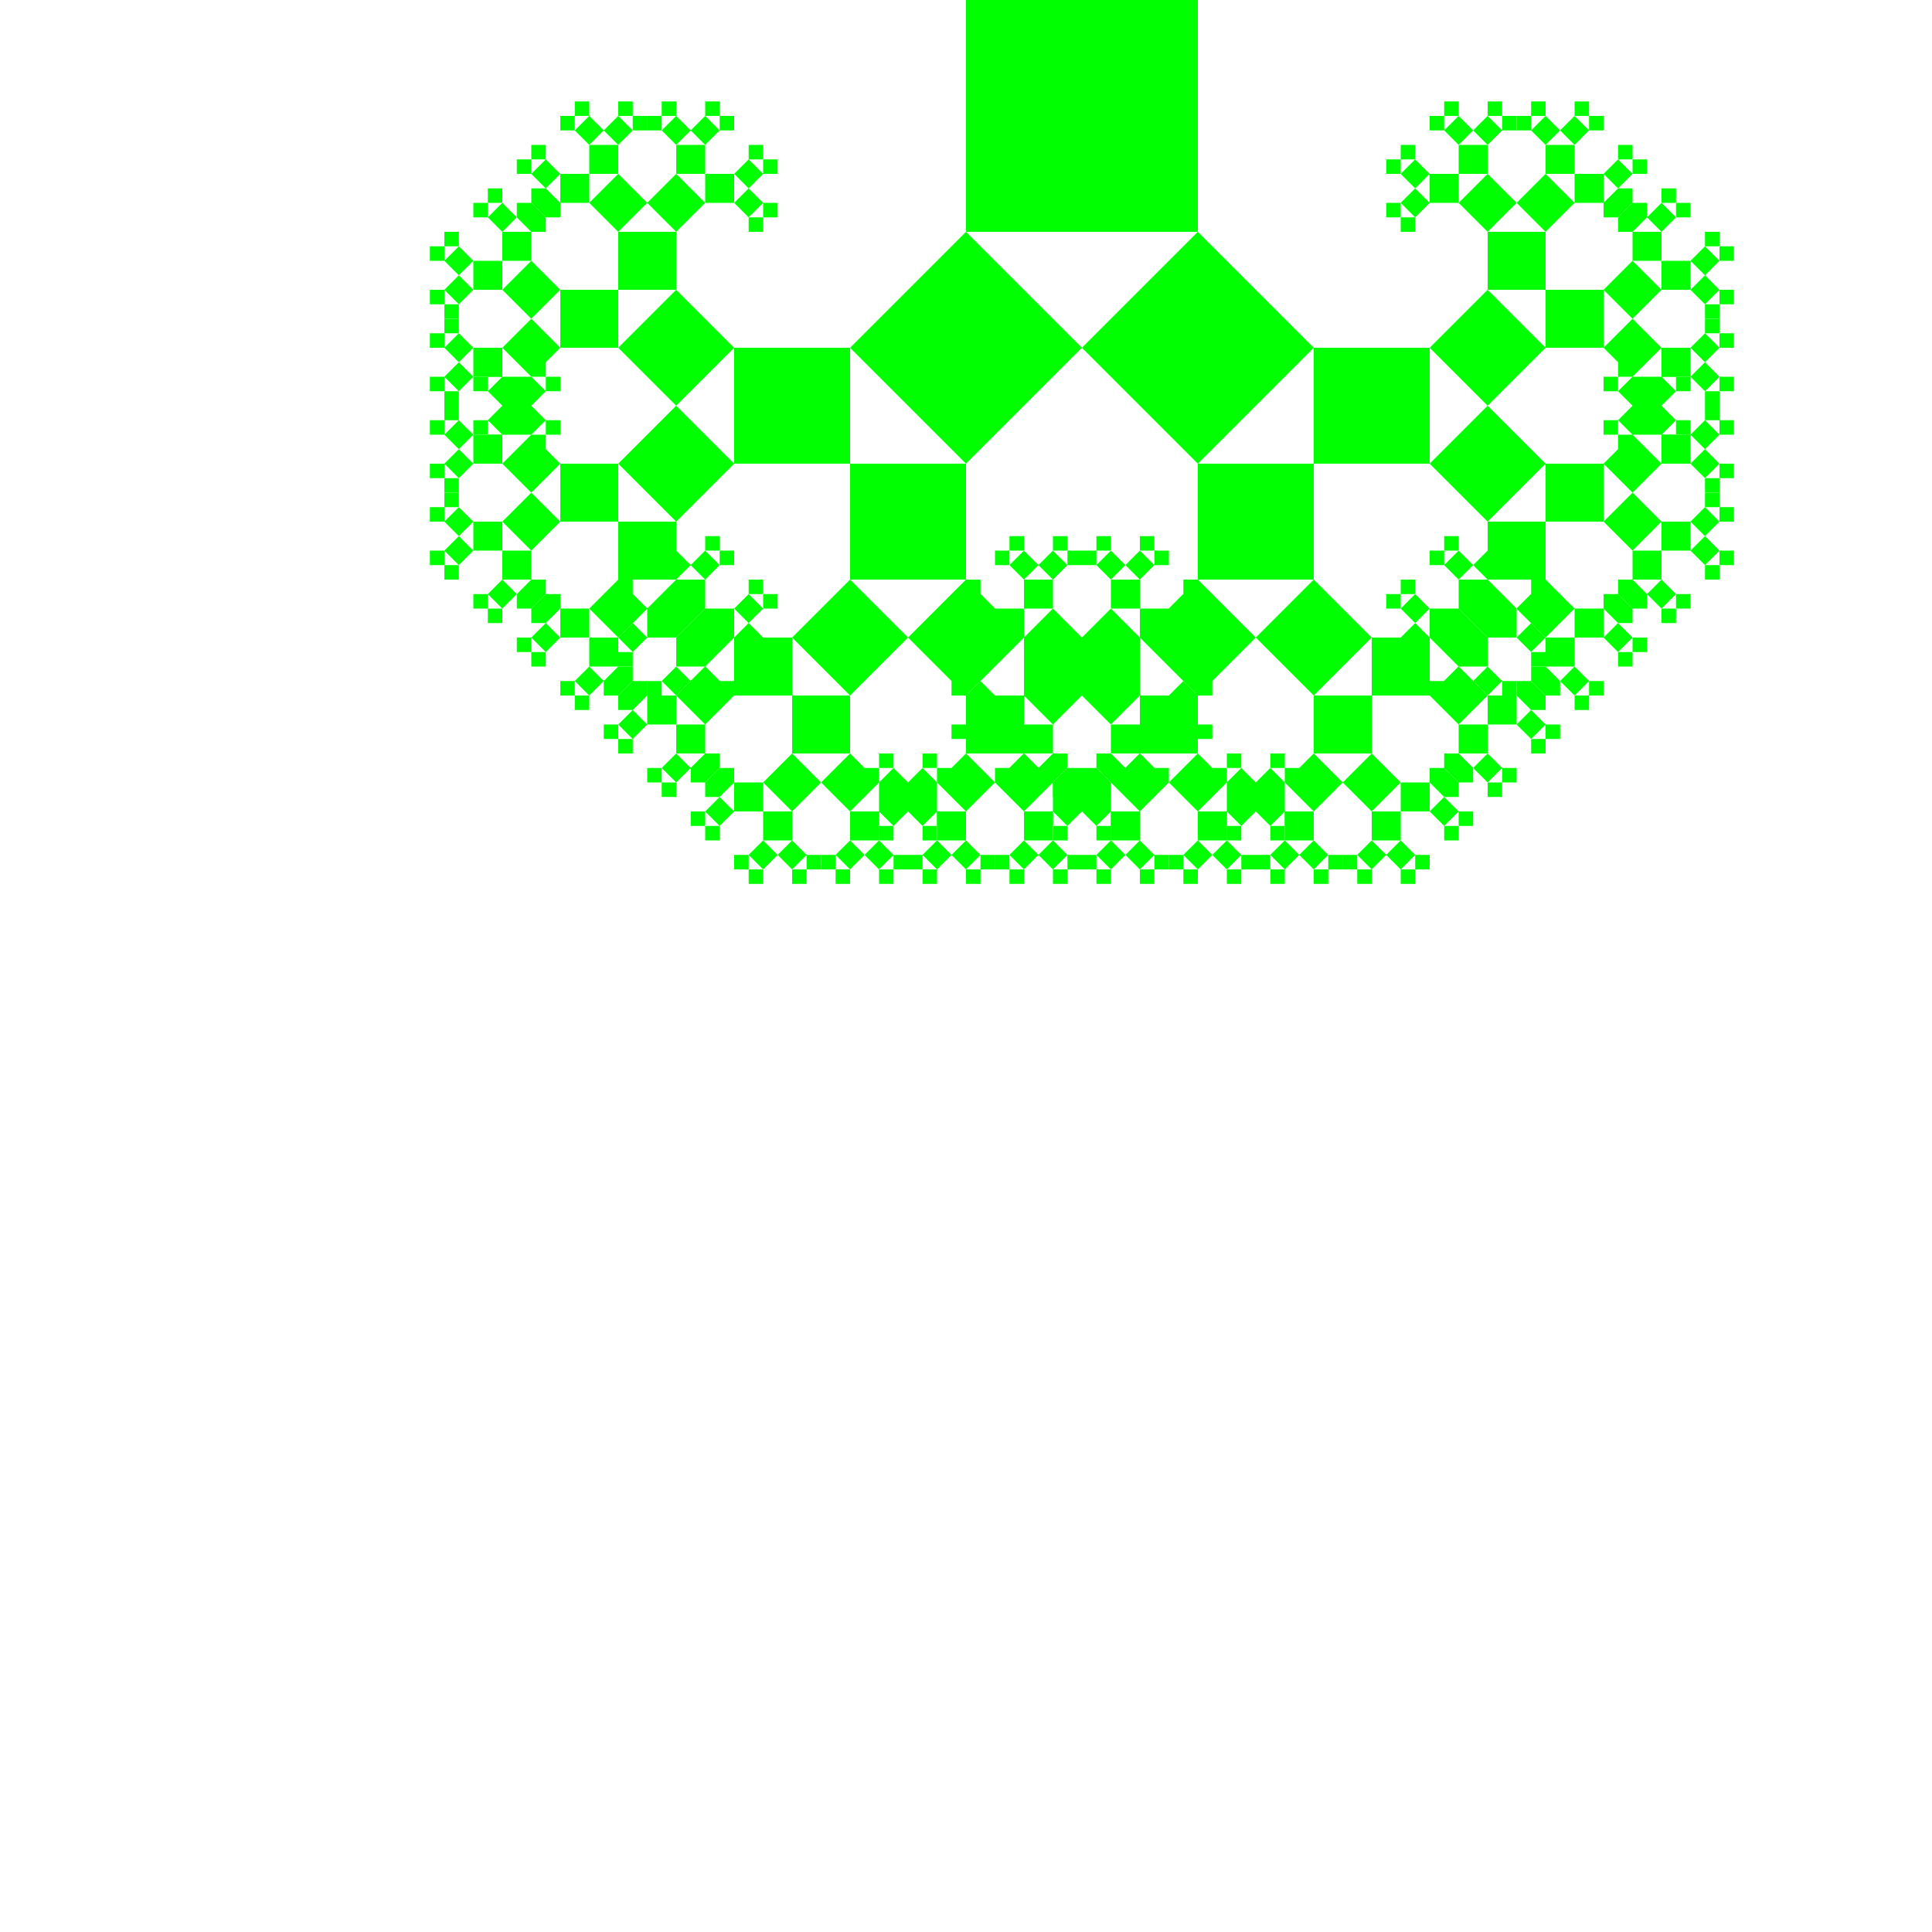 <svg width="500" height="500" xmlns="http://www.w3.org/2000/svg">
<polygon points="250.00,0.00 310.00,0.00 310.00,60.00 250.00,60.00" style="fill:lime;stroke=black" />
<polygon points="250.00,60.00 280.00,90.00 250.00,120.00 220.00,90.00" style="fill:lime;stroke=black" />
<polygon points="220.00,90.00 220.00,120.00 190.00,120.00 190.00,90.00" style="fill:lime;stroke=black" />
<polygon points="190.00,90.00 175.00,105.00 160.00,90.00 175.00,75.00" style="fill:lime;stroke=black" />
<polygon points="175.00,75.00 160.00,75.00 160.00,60.00 175.00,60.00" style="fill:lime;stroke=black" />
<polygon points="175.00,60.00 167.50,52.50 175.00,45.00 182.50,52.50" style="fill:lime;stroke=black" />
<polygon points="182.50,52.50 182.50,45.00 190.00,45.00 190.00,52.50" style="fill:lime;stroke=black" />
<polygon points="190.00,52.50 193.75,48.75 197.50,52.50 193.75,56.25" style="fill:lime;stroke=black" />
<polygon points="193.75,56.25 197.50,56.25 197.50,60.00 193.75,60.00" style="fill:lime;stroke=black" />
<polygon points="197.50,56.25 197.50,52.50 201.25,52.50 201.25,56.25" style="fill:lime;stroke=black" />
<polygon points="193.75,48.75 190.00,45.00 193.75,41.25 197.50,45.00" style="fill:lime;stroke=black" />
<polygon points="197.50,45.00 197.50,41.25 201.25,41.25 201.25,45.00" style="fill:lime;stroke=black" />
<polygon points="197.50,41.25 193.75,41.25 193.75,37.50 197.50,37.50" style="fill:lime;stroke=black" />
<polygon points="182.50,45.00 175.00,45.00 175.00,37.50 182.50,37.50" style="fill:lime;stroke=black" />
<polygon points="182.50,37.50 178.75,33.75 182.50,30.00 186.25,33.75" style="fill:lime;stroke=black" />
<polygon points="186.25,33.75 186.25,30.00 190.00,30.00 190.00,33.75" style="fill:lime;stroke=black" />
<polygon points="186.25,30.00 182.50,30.00 182.50,26.25 186.25,26.25" style="fill:lime;stroke=black" />
<polygon points="178.75,33.75 175.00,37.50 171.25,33.75 175.00,30.00" style="fill:lime;stroke=black" />
<polygon points="175.00,30.00 171.25,30.00 171.25,26.25 175.00,26.25" style="fill:lime;stroke=black" />
<polygon points="171.25,30.00 171.25,33.75 167.50,33.75 167.50,30.00" style="fill:lime;stroke=black" />
<polygon points="167.50,52.50 160.00,60.00 152.50,52.50 160.00,45.00" style="fill:lime;stroke=black" />
<polygon points="160.00,45.00 152.50,45.00 152.50,37.50 160.00,37.50" style="fill:lime;stroke=black" />
<polygon points="160.00,37.50 156.25,33.75 160.00,30.00 163.75,33.75" style="fill:lime;stroke=black" />
<polygon points="163.75,33.75 163.75,30.00 167.50,30.00 167.50,33.75" style="fill:lime;stroke=black" />
<polygon points="163.75,30.00 160.00,30.00 160.00,26.25 163.75,26.25" style="fill:lime;stroke=black" />
<polygon points="156.25,33.75 152.50,37.50 148.75,33.75 152.50,30.00" style="fill:lime;stroke=black" />
<polygon points="152.50,30.00 148.75,30.00 148.75,26.25 152.50,26.25" style="fill:lime;stroke=black" />
<polygon points="148.75,30.00 148.75,33.75 145.00,33.75 145.00,30.00" style="fill:lime;stroke=black" />
<polygon points="152.50,45.00 152.50,52.50 145.00,52.50 145.00,45.00" style="fill:lime;stroke=black" />
<polygon points="145.00,45.00 141.25,48.75 137.50,45.00 141.25,41.25" style="fill:lime;stroke=black" />
<polygon points="141.25,41.25 137.50,41.25 137.50,37.50 141.25,37.50" style="fill:lime;stroke=black" />
<polygon points="137.50,41.25 137.50,45.00 133.75,45.00 133.75,41.25" style="fill:lime;stroke=black" />
<polygon points="141.25,48.75 145.00,52.50 141.25,56.25 137.50,52.50" style="fill:lime;stroke=black" />
<polygon points="137.50,52.50 137.50,56.25 133.75,56.25 133.75,52.50" style="fill:lime;stroke=black" />
<polygon points="137.50,56.25 141.25,56.25 141.25,60.00 137.50,60.00" style="fill:lime;stroke=black" />
<polygon points="160.00,75.00 160.00,90.00 145.00,90.00 145.00,75.00" style="fill:lime;stroke=black" />
<polygon points="145.00,75.00 137.50,82.50 130.00,75.00 137.50,67.50" style="fill:lime;stroke=black" />
<polygon points="137.50,67.50 130.00,67.50 130.00,60.00 137.50,60.00" style="fill:lime;stroke=black" />
<polygon points="137.50,60.00 133.75,56.25 137.50,52.50 141.25,56.25" style="fill:lime;stroke=black" />
<polygon points="141.25,56.25 141.25,52.50 145.00,52.50 145.00,56.25" style="fill:lime;stroke=black" />
<polygon points="141.25,52.50 137.50,52.50 137.50,48.75 141.25,48.75" style="fill:lime;stroke=black" />
<polygon points="133.75,56.25 130.00,60.00 126.25,56.25 130.00,52.50" style="fill:lime;stroke=black" />
<polygon points="130.00,52.50 126.25,52.50 126.25,48.75 130.00,48.75" style="fill:lime;stroke=black" />
<polygon points="126.25,52.50 126.25,56.25 122.50,56.25 122.50,52.50" style="fill:lime;stroke=black" />
<polygon points="130.00,67.50 130.00,75.00 122.50,75.00 122.50,67.50" style="fill:lime;stroke=black" />
<polygon points="122.50,67.50 118.75,71.25 115.00,67.50 118.75,63.75" style="fill:lime;stroke=black" />
<polygon points="118.75,63.75 115.00,63.75 115.00,60.00 118.75,60.00" style="fill:lime;stroke=black" />
<polygon points="115.00,63.75 115.00,67.50 111.25,67.50 111.25,63.75" style="fill:lime;stroke=black" />
<polygon points="118.75,71.25 122.50,75.00 118.75,78.75 115.00,75.00" style="fill:lime;stroke=black" />
<polygon points="115.00,75.00 115.00,78.75 111.25,78.75 111.25,75.00" style="fill:lime;stroke=black" />
<polygon points="115.00,78.75 118.75,78.75 118.75,82.50 115.00,82.50" style="fill:lime;stroke=black" />
<polygon points="137.50,82.50 145.00,90.00 137.50,97.50 130.00,90.00" style="fill:lime;stroke=black" />
<polygon points="130.00,90.00 130.00,97.50 122.50,97.50 122.50,90.00" style="fill:lime;stroke=black" />
<polygon points="122.50,90.00 118.75,93.75 115.00,90.00 118.75,86.25" style="fill:lime;stroke=black" />
<polygon points="118.75,86.25 115.00,86.25 115.00,82.50 118.75,82.50" style="fill:lime;stroke=black" />
<polygon points="115.00,86.25 115.00,90.00 111.25,90.00 111.25,86.25" style="fill:lime;stroke=black" />
<polygon points="118.75,93.75 122.50,97.50 118.75,101.25 115.00,97.50" style="fill:lime;stroke=black" />
<polygon points="115.00,97.50 115.00,101.25 111.25,101.25 111.25,97.50" style="fill:lime;stroke=black" />
<polygon points="115.00,101.25 118.75,101.25 118.75,105.00 115.00,105.00" style="fill:lime;stroke=black" />
<polygon points="130.00,97.50 137.50,97.50 137.50,105.00 130.00,105.00" style="fill:lime;stroke=black" />
<polygon points="130.00,105.00 133.75,108.75 130.00,112.50 126.25,108.75" style="fill:lime;stroke=black" />
<polygon points="126.25,108.75 126.25,112.50 122.50,112.50 122.50,108.75" style="fill:lime;stroke=black" />
<polygon points="126.25,112.50 130.00,112.50 130.00,116.25 126.25,116.25" style="fill:lime;stroke=black" />
<polygon points="133.75,108.75 137.50,105.00 141.25,108.75 137.50,112.50" style="fill:lime;stroke=black" />
<polygon points="137.50,112.50 141.25,112.50 141.25,116.25 137.50,116.25" style="fill:lime;stroke=black" />
<polygon points="141.25,112.50 141.25,108.75 145.00,108.75 145.00,112.50" style="fill:lime;stroke=black" />
<polygon points="175.00,105.00 190.00,120.00 175.00,135.00 160.00,120.00" style="fill:lime;stroke=black" />
<polygon points="160.00,120.00 160.00,135.00 145.00,135.00 145.00,120.00" style="fill:lime;stroke=black" />
<polygon points="145.00,120.00 137.50,127.50 130.00,120.00 137.50,112.50" style="fill:lime;stroke=black" />
<polygon points="137.50,112.50 130.00,112.50 130.00,105.00 137.50,105.00" style="fill:lime;stroke=black" />
<polygon points="137.50,105.00 133.75,101.25 137.50,97.50 141.25,101.25" style="fill:lime;stroke=black" />
<polygon points="141.25,101.25 141.25,97.50 145.00,97.50 145.00,101.25" style="fill:lime;stroke=black" />
<polygon points="141.25,97.50 137.50,97.50 137.50,93.75 141.25,93.75" style="fill:lime;stroke=black" />
<polygon points="133.75,101.25 130.00,105.00 126.25,101.25 130.00,97.50" style="fill:lime;stroke=black" />
<polygon points="130.00,97.50 126.25,97.50 126.25,93.75 130.00,93.75" style="fill:lime;stroke=black" />
<polygon points="126.25,97.50 126.25,101.25 122.50,101.25 122.50,97.50" style="fill:lime;stroke=black" />
<polygon points="130.00,112.50 130.00,120.00 122.50,120.00 122.50,112.50" style="fill:lime;stroke=black" />
<polygon points="122.50,112.50 118.75,116.25 115.00,112.50 118.75,108.75" style="fill:lime;stroke=black" />
<polygon points="118.75,108.75 115.00,108.75 115.00,105.00 118.75,105.00" style="fill:lime;stroke=black" />
<polygon points="115.00,108.75 115.00,112.50 111.25,112.50 111.25,108.75" style="fill:lime;stroke=black" />
<polygon points="118.75,116.25 122.50,120.00 118.75,123.75 115.00,120.00" style="fill:lime;stroke=black" />
<polygon points="115.00,120.00 115.00,123.75 111.25,123.75 111.25,120.00" style="fill:lime;stroke=black" />
<polygon points="115.00,123.75 118.75,123.75 118.75,127.50 115.00,127.50" style="fill:lime;stroke=black" />
<polygon points="137.50,127.50 145.00,135.00 137.50,142.50 130.00,135.00" style="fill:lime;stroke=black" />
<polygon points="130.00,135.00 130.00,142.50 122.50,142.50 122.50,135.00" style="fill:lime;stroke=black" />
<polygon points="122.50,135.00 118.75,138.75 115.00,135.00 118.75,131.25" style="fill:lime;stroke=black" />
<polygon points="118.75,131.25 115.00,131.25 115.00,127.50 118.75,127.50" style="fill:lime;stroke=black" />
<polygon points="115.00,131.25 115.00,135.00 111.25,135.00 111.25,131.25" style="fill:lime;stroke=black" />
<polygon points="118.75,138.75 122.50,142.50 118.75,146.25 115.00,142.50" style="fill:lime;stroke=black" />
<polygon points="115.00,142.50 115.00,146.25 111.25,146.25 111.25,142.50" style="fill:lime;stroke=black" />
<polygon points="115.00,146.25 118.75,146.25 118.75,150.00 115.00,150.00" style="fill:lime;stroke=black" />
<polygon points="130.00,142.50 137.50,142.50 137.50,150.00 130.00,150.00" style="fill:lime;stroke=black" />
<polygon points="130.00,150.00 133.75,153.75 130.00,157.50 126.25,153.75" style="fill:lime;stroke=black" />
<polygon points="126.25,153.75 126.25,157.50 122.50,157.50 122.50,153.75" style="fill:lime;stroke=black" />
<polygon points="126.25,157.50 130.00,157.50 130.00,161.25 126.25,161.25" style="fill:lime;stroke=black" />
<polygon points="133.75,153.75 137.50,150.00 141.25,153.75 137.50,157.50" style="fill:lime;stroke=black" />
<polygon points="137.50,157.50 141.25,157.50 141.25,161.25 137.50,161.25" style="fill:lime;stroke=black" />
<polygon points="141.25,157.50 141.25,153.75 145.00,153.75 145.00,157.50" style="fill:lime;stroke=black" />
<polygon points="160.00,135.00 175.00,135.00 175.00,150.00 160.00,150.00" style="fill:lime;stroke=black" />
<polygon points="160.00,150.00 167.50,157.50 160.00,165.00 152.50,157.50" style="fill:lime;stroke=black" />
<polygon points="152.50,157.50 152.50,165.00 145.00,165.00 145.00,157.50" style="fill:lime;stroke=black" />
<polygon points="145.00,157.50 141.25,161.25 137.50,157.50 141.25,153.75" style="fill:lime;stroke=black" />
<polygon points="141.25,153.75 137.50,153.75 137.50,150.00 141.25,150.00" style="fill:lime;stroke=black" />
<polygon points="137.50,153.75 137.50,157.50 133.75,157.50 133.75,153.75" style="fill:lime;stroke=black" />
<polygon points="141.25,161.25 145.00,165.00 141.25,168.75 137.50,165.00" style="fill:lime;stroke=black" />
<polygon points="137.50,165.00 137.50,168.75 133.75,168.75 133.75,165.00" style="fill:lime;stroke=black" />
<polygon points="137.50,168.75 141.25,168.75 141.25,172.50 137.50,172.50" style="fill:lime;stroke=black" />
<polygon points="152.50,165.00 160.00,165.00 160.00,172.50 152.50,172.50" style="fill:lime;stroke=black" />
<polygon points="152.50,172.50 156.25,176.25 152.50,180.00 148.75,176.25" style="fill:lime;stroke=black" />
<polygon points="148.75,176.25 148.75,180.00 145.00,180.00 145.00,176.25" style="fill:lime;stroke=black" />
<polygon points="148.75,180.00 152.50,180.00 152.50,183.75 148.75,183.75" style="fill:lime;stroke=black" />
<polygon points="156.25,176.25 160.00,172.50 163.75,176.25 160.00,180.00" style="fill:lime;stroke=black" />
<polygon points="160.00,180.00 163.75,180.00 163.75,183.75 160.00,183.75" style="fill:lime;stroke=black" />
<polygon points="163.75,180.00 163.75,176.25 167.50,176.25 167.50,180.00" style="fill:lime;stroke=black" />
<polygon points="167.50,157.50 175.00,150.00 182.50,157.50 175.00,165.00" style="fill:lime;stroke=black" />
<polygon points="175.00,165.00 182.50,165.00 182.50,172.50 175.00,172.50" style="fill:lime;stroke=black" />
<polygon points="175.00,172.50 178.75,176.25 175.00,180.00 171.25,176.25" style="fill:lime;stroke=black" />
<polygon points="171.25,176.25 171.25,180.00 167.50,180.00 167.50,176.25" style="fill:lime;stroke=black" />
<polygon points="171.25,180.00 175.00,180.00 175.00,183.75 171.25,183.75" style="fill:lime;stroke=black" />
<polygon points="178.75,176.25 182.50,172.50 186.25,176.25 182.50,180.00" style="fill:lime;stroke=black" />
<polygon points="182.50,180.00 186.25,180.00 186.25,183.75 182.50,183.75" style="fill:lime;stroke=black" />
<polygon points="186.25,180.00 186.25,176.25 190.00,176.25 190.00,180.00" style="fill:lime;stroke=black" />
<polygon points="182.50,165.00 182.50,157.50 190.00,157.50 190.00,165.00" style="fill:lime;stroke=black" />
<polygon points="190.00,165.00 193.75,161.25 197.50,165.00 193.75,168.75" style="fill:lime;stroke=black" />
<polygon points="193.75,168.75 197.50,168.75 197.50,172.50 193.75,172.50" style="fill:lime;stroke=black" />
<polygon points="197.50,168.75 197.50,165.00 201.25,165.00 201.25,168.75" style="fill:lime;stroke=black" />
<polygon points="193.75,161.25 190.00,157.50 193.75,153.75 197.50,157.50" style="fill:lime;stroke=black" />
<polygon points="197.50,157.50 197.50,153.75 201.25,153.75 201.25,157.50" style="fill:lime;stroke=black" />
<polygon points="197.50,153.75 193.75,153.75 193.75,150.00 197.50,150.00" style="fill:lime;stroke=black" />
<polygon points="220.00,120.00 250.00,120.00 250.00,150.00 220.00,150.00" style="fill:lime;stroke=black" />
<polygon points="220.00,150.00 235.00,165.00 220.00,180.00 205.00,165.00" style="fill:lime;stroke=black" />
<polygon points="205.00,165.00 205.00,180.00 190.00,180.00 190.00,165.00" style="fill:lime;stroke=black" />
<polygon points="190.00,165.00 182.50,172.50 175.00,165.00 182.50,157.50" style="fill:lime;stroke=black" />
<polygon points="182.50,157.50 175.00,157.50 175.00,150.00 182.50,150.00" style="fill:lime;stroke=black" />
<polygon points="182.50,150.00 178.75,146.25 182.50,142.50 186.25,146.25" style="fill:lime;stroke=black" />
<polygon points="186.25,146.25 186.25,142.50 190.00,142.50 190.00,146.25" style="fill:lime;stroke=black" />
<polygon points="186.25,142.50 182.50,142.50 182.50,138.75 186.25,138.75" style="fill:lime;stroke=black" />
<polygon points="178.75,146.25 175.00,150.00 171.25,146.25 175.00,142.50" style="fill:lime;stroke=black" />
<polygon points="175.00,142.50 171.25,142.50 171.25,138.75 175.00,138.75" style="fill:lime;stroke=black" />
<polygon points="171.25,142.50 171.25,146.25 167.50,146.25 167.50,142.50" style="fill:lime;stroke=black" />
<polygon points="175.00,157.50 175.00,165.00 167.50,165.00 167.50,157.50" style="fill:lime;stroke=black" />
<polygon points="167.50,157.50 163.75,161.25 160.00,157.50 163.75,153.75" style="fill:lime;stroke=black" />
<polygon points="163.75,153.75 160.00,153.75 160.00,150.00 163.75,150.00" style="fill:lime;stroke=black" />
<polygon points="160.00,153.75 160.00,157.50 156.25,157.50 156.25,153.75" style="fill:lime;stroke=black" />
<polygon points="163.75,161.25 167.50,165.00 163.75,168.75 160.00,165.00" style="fill:lime;stroke=black" />
<polygon points="160.00,165.00 160.00,168.75 156.25,168.75 156.25,165.00" style="fill:lime;stroke=black" />
<polygon points="160.00,168.75 163.75,168.75 163.75,172.50 160.00,172.50" style="fill:lime;stroke=black" />
<polygon points="182.50,172.50 190.00,180.00 182.50,187.50 175.00,180.00" style="fill:lime;stroke=black" />
<polygon points="175.00,180.00 175.00,187.50 167.50,187.50 167.50,180.00" style="fill:lime;stroke=black" />
<polygon points="167.50,180.00 163.75,183.75 160.00,180.00 163.75,176.25" style="fill:lime;stroke=black" />
<polygon points="163.75,176.25 160.00,176.25 160.00,172.50 163.75,172.50" style="fill:lime;stroke=black" />
<polygon points="160.00,176.25 160.00,180.00 156.25,180.00 156.25,176.25" style="fill:lime;stroke=black" />
<polygon points="163.75,183.75 167.50,187.50 163.75,191.25 160.00,187.50" style="fill:lime;stroke=black" />
<polygon points="160.00,187.50 160.00,191.25 156.25,191.25 156.25,187.50" style="fill:lime;stroke=black" />
<polygon points="160.00,191.25 163.75,191.25 163.75,195.00 160.00,195.00" style="fill:lime;stroke=black" />
<polygon points="175.00,187.50 182.50,187.50 182.50,195.00 175.00,195.00" style="fill:lime;stroke=black" />
<polygon points="175.00,195.00 178.75,198.75 175.00,202.50 171.25,198.75" style="fill:lime;stroke=black" />
<polygon points="171.25,198.75 171.25,202.50 167.50,202.50 167.50,198.75" style="fill:lime;stroke=black" />
<polygon points="171.25,202.50 175.00,202.50 175.00,206.25 171.25,206.25" style="fill:lime;stroke=black" />
<polygon points="178.75,198.75 182.50,195.00 186.25,198.75 182.50,202.50" style="fill:lime;stroke=black" />
<polygon points="182.50,202.50 186.25,202.50 186.25,206.25 182.50,206.25" style="fill:lime;stroke=black" />
<polygon points="186.25,202.50 186.25,198.75 190.00,198.75 190.00,202.50" style="fill:lime;stroke=black" />
<polygon points="205.00,180.00 220.00,180.00 220.00,195.00 205.00,195.00" style="fill:lime;stroke=black" />
<polygon points="205.00,195.00 212.50,202.50 205.00,210.00 197.50,202.50" style="fill:lime;stroke=black" />
<polygon points="197.50,202.50 197.50,210.00 190.00,210.00 190.00,202.50" style="fill:lime;stroke=black" />
<polygon points="190.00,202.50 186.25,206.25 182.50,202.50 186.25,198.75" style="fill:lime;stroke=black" />
<polygon points="186.25,198.75 182.50,198.75 182.50,195.00 186.25,195.00" style="fill:lime;stroke=black" />
<polygon points="182.50,198.75 182.50,202.50 178.75,202.50 178.75,198.75" style="fill:lime;stroke=black" />
<polygon points="186.25,206.25 190.00,210.00 186.25,213.75 182.50,210.00" style="fill:lime;stroke=black" />
<polygon points="182.50,210.00 182.50,213.75 178.75,213.75 178.75,210.00" style="fill:lime;stroke=black" />
<polygon points="182.50,213.75 186.25,213.75 186.25,217.50 182.50,217.50" style="fill:lime;stroke=black" />
<polygon points="197.50,210.00 205.00,210.00 205.00,217.50 197.50,217.50" style="fill:lime;stroke=black" />
<polygon points="197.50,217.50 201.25,221.25 197.50,225.00 193.75,221.25" style="fill:lime;stroke=black" />
<polygon points="193.75,221.25 193.75,225.00 190.00,225.00 190.00,221.25" style="fill:lime;stroke=black" />
<polygon points="193.75,225.00 197.50,225.00 197.50,228.75 193.75,228.75" style="fill:lime;stroke=black" />
<polygon points="201.25,221.25 205.00,217.50 208.75,221.25 205.00,225.00" style="fill:lime;stroke=black" />
<polygon points="205.00,225.00 208.75,225.00 208.75,228.75 205.00,228.75" style="fill:lime;stroke=black" />
<polygon points="208.75,225.00 208.75,221.25 212.50,221.25 212.50,225.00" style="fill:lime;stroke=black" />
<polygon points="212.50,202.50 220.00,195.00 227.50,202.50 220.00,210.00" style="fill:lime;stroke=black" />
<polygon points="220.00,210.00 227.50,210.00 227.50,217.50 220.00,217.50" style="fill:lime;stroke=black" />
<polygon points="220.00,217.50 223.75,221.25 220.00,225.00 216.25,221.25" style="fill:lime;stroke=black" />
<polygon points="216.25,221.25 216.25,225.00 212.50,225.00 212.50,221.25" style="fill:lime;stroke=black" />
<polygon points="216.25,225.00 220.00,225.00 220.00,228.75 216.25,228.75" style="fill:lime;stroke=black" />
<polygon points="223.75,221.25 227.50,217.50 231.25,221.25 227.50,225.00" style="fill:lime;stroke=black" />
<polygon points="227.50,225.00 231.25,225.00 231.25,228.75 227.50,228.75" style="fill:lime;stroke=black" />
<polygon points="231.25,225.00 231.25,221.25 235.00,221.25 235.00,225.00" style="fill:lime;stroke=black" />
<polygon points="227.50,210.00 227.50,202.50 235.00,202.50 235.00,210.00" style="fill:lime;stroke=black" />
<polygon points="235.00,210.00 238.75,206.25 242.50,210.00 238.75,213.75" style="fill:lime;stroke=black" />
<polygon points="238.75,213.75 242.50,213.75 242.50,217.50 238.75,217.50" style="fill:lime;stroke=black" />
<polygon points="242.50,213.75 242.50,210.00 246.25,210.00 246.25,213.75" style="fill:lime;stroke=black" />
<polygon points="238.75,206.25 235.00,202.50 238.75,198.75 242.50,202.50" style="fill:lime;stroke=black" />
<polygon points="242.50,202.50 242.50,198.75 246.25,198.75 246.25,202.50" style="fill:lime;stroke=black" />
<polygon points="242.50,198.75 238.75,198.75 238.75,195.00 242.50,195.00" style="fill:lime;stroke=black" />
<polygon points="235.00,165.00 250.00,150.00 265.00,165.00 250.00,180.00" style="fill:lime;stroke=black" />
<polygon points="250.00,180.00 265.00,180.00 265.00,195.00 250.00,195.00" style="fill:lime;stroke=black" />
<polygon points="250.00,195.00 257.50,202.50 250.00,210.00 242.50,202.50" style="fill:lime;stroke=black" />
<polygon points="242.50,202.50 242.50,210.00 235.00,210.00 235.00,202.50" style="fill:lime;stroke=black" />
<polygon points="235.00,202.50 231.25,206.25 227.50,202.50 231.25,198.75" style="fill:lime;stroke=black" />
<polygon points="231.25,198.75 227.50,198.75 227.50,195.00 231.25,195.00" style="fill:lime;stroke=black" />
<polygon points="227.50,198.75 227.50,202.50 223.75,202.50 223.75,198.75" style="fill:lime;stroke=black" />
<polygon points="231.25,206.25 235.00,210.00 231.25,213.75 227.50,210.00" style="fill:lime;stroke=black" />
<polygon points="227.50,210.00 227.50,213.75 223.75,213.75 223.75,210.00" style="fill:lime;stroke=black" />
<polygon points="227.50,213.75 231.25,213.75 231.25,217.50 227.50,217.50" style="fill:lime;stroke=black" />
<polygon points="242.50,210.00 250.00,210.00 250.00,217.50 242.50,217.50" style="fill:lime;stroke=black" />
<polygon points="242.50,217.50 246.25,221.25 242.50,225.00 238.75,221.25" style="fill:lime;stroke=black" />
<polygon points="238.75,221.25 238.75,225.00 235.00,225.00 235.00,221.25" style="fill:lime;stroke=black" />
<polygon points="238.75,225.00 242.50,225.00 242.50,228.75 238.75,228.75" style="fill:lime;stroke=black" />
<polygon points="246.25,221.25 250.00,217.50 253.75,221.25 250.00,225.00" style="fill:lime;stroke=black" />
<polygon points="250.00,225.00 253.75,225.00 253.75,228.75 250.00,228.75" style="fill:lime;stroke=black" />
<polygon points="253.75,225.00 253.75,221.25 257.50,221.25 257.50,225.00" style="fill:lime;stroke=black" />
<polygon points="257.50,202.50 265.00,195.00 272.50,202.50 265.00,210.00" style="fill:lime;stroke=black" />
<polygon points="265.00,210.00 272.50,210.00 272.50,217.50 265.00,217.50" style="fill:lime;stroke=black" />
<polygon points="265.00,217.50 268.75,221.25 265.00,225.00 261.25,221.25" style="fill:lime;stroke=black" />
<polygon points="261.25,221.25 261.25,225.00 257.50,225.00 257.50,221.25" style="fill:lime;stroke=black" />
<polygon points="261.25,225.00 265.00,225.00 265.00,228.75 261.25,228.75" style="fill:lime;stroke=black" />
<polygon points="268.75,221.25 272.50,217.50 276.25,221.25 272.50,225.00" style="fill:lime;stroke=black" />
<polygon points="272.50,225.00 276.25,225.00 276.25,228.75 272.50,228.75" style="fill:lime;stroke=black" />
<polygon points="276.25,225.00 276.25,221.25 280.00,221.25 280.00,225.00" style="fill:lime;stroke=black" />
<polygon points="272.50,210.00 272.50,202.50 280.00,202.50 280.00,210.00" style="fill:lime;stroke=black" />
<polygon points="280.00,210.00 283.75,206.25 287.50,210.00 283.75,213.75" style="fill:lime;stroke=black" />
<polygon points="283.75,213.75 287.50,213.75 287.50,217.50 283.75,217.50" style="fill:lime;stroke=black" />
<polygon points="287.50,213.75 287.50,210.00 291.25,210.00 291.25,213.75" style="fill:lime;stroke=black" />
<polygon points="283.75,206.25 280.00,202.50 283.75,198.75 287.50,202.50" style="fill:lime;stroke=black" />
<polygon points="287.50,202.50 287.50,198.75 291.25,198.75 291.25,202.50" style="fill:lime;stroke=black" />
<polygon points="287.50,198.75 283.75,198.75 283.75,195.00 287.50,195.00" style="fill:lime;stroke=black" />
<polygon points="265.00,180.00 265.00,165.00 280.00,165.00 280.00,180.00" style="fill:lime;stroke=black" />
<polygon points="280.00,180.00 287.50,172.50 295.00,180.00 287.50,187.50" style="fill:lime;stroke=black" />
<polygon points="287.50,187.50 295.00,187.50 295.00,195.00 287.50,195.00" style="fill:lime;stroke=black" />
<polygon points="287.50,195.00 291.25,198.75 287.50,202.50 283.75,198.75" style="fill:lime;stroke=black" />
<polygon points="283.75,198.75 283.75,202.50 280.00,202.50 280.00,198.75" style="fill:lime;stroke=black" />
<polygon points="283.75,202.50 287.50,202.50 287.50,206.25 283.75,206.25" style="fill:lime;stroke=black" />
<polygon points="291.25,198.75 295.00,195.00 298.75,198.75 295.00,202.50" style="fill:lime;stroke=black" />
<polygon points="295.00,202.50 298.75,202.50 298.75,206.25 295.00,206.25" style="fill:lime;stroke=black" />
<polygon points="298.75,202.50 298.75,198.75 302.50,198.75 302.50,202.50" style="fill:lime;stroke=black" />
<polygon points="295.00,187.50 295.00,180.00 302.50,180.00 302.50,187.50" style="fill:lime;stroke=black" />
<polygon points="302.50,187.50 306.25,183.75 310.00,187.50 306.25,191.25" style="fill:lime;stroke=black" />
<polygon points="306.25,191.25 310.00,191.25 310.00,195.00 306.25,195.00" style="fill:lime;stroke=black" />
<polygon points="310.00,191.25 310.00,187.50 313.75,187.50 313.75,191.25" style="fill:lime;stroke=black" />
<polygon points="306.25,183.75 302.50,180.00 306.25,176.25 310.00,180.00" style="fill:lime;stroke=black" />
<polygon points="310.00,180.00 310.00,176.25 313.75,176.25 313.75,180.00" style="fill:lime;stroke=black" />
<polygon points="310.00,176.25 306.25,176.25 306.25,172.50 310.00,172.50" style="fill:lime;stroke=black" />
<polygon points="287.50,172.50 280.00,165.00 287.50,157.50 295.00,165.00" style="fill:lime;stroke=black" />
<polygon points="295.00,165.00 295.00,157.50 302.50,157.50 302.50,165.00" style="fill:lime;stroke=black" />
<polygon points="302.50,165.00 306.25,161.25 310.00,165.00 306.25,168.75" style="fill:lime;stroke=black" />
<polygon points="306.25,168.75 310.00,168.75 310.00,172.50 306.25,172.50" style="fill:lime;stroke=black" />
<polygon points="310.00,168.75 310.00,165.00 313.75,165.00 313.75,168.75" style="fill:lime;stroke=black" />
<polygon points="306.25,161.25 302.50,157.50 306.25,153.75 310.00,157.50" style="fill:lime;stroke=black" />
<polygon points="310.00,157.50 310.00,153.75 313.75,153.75 313.75,157.50" style="fill:lime;stroke=black" />
<polygon points="310.00,153.75 306.25,153.75 306.25,150.00 310.00,150.00" style="fill:lime;stroke=black" />
<polygon points="295.00,157.50 287.50,157.50 287.50,150.00 295.00,150.00" style="fill:lime;stroke=black" />
<polygon points="295.00,150.00 291.25,146.25 295.00,142.50 298.75,146.25" style="fill:lime;stroke=black" />
<polygon points="298.75,146.25 298.75,142.50 302.50,142.50 302.50,146.25" style="fill:lime;stroke=black" />
<polygon points="298.75,142.50 295.00,142.50 295.00,138.75 298.75,138.75" style="fill:lime;stroke=black" />
<polygon points="291.25,146.25 287.50,150.00 283.75,146.25 287.50,142.50" style="fill:lime;stroke=black" />
<polygon points="287.50,142.50 283.75,142.50 283.75,138.75 287.50,138.75" style="fill:lime;stroke=black" />
<polygon points="283.75,142.50 283.75,146.25 280.00,146.25 280.00,142.50" style="fill:lime;stroke=black" />
<polygon points="280.00,90.00 310.00,60.00 340.00,90.00 310.00,120.00" style="fill:lime;stroke=black" />
<polygon points="310.00,120.00 340.00,120.00 340.00,150.00 310.00,150.00" style="fill:lime;stroke=black" />
<polygon points="310.00,150.00 325.00,165.00 310.00,180.00 295.00,165.00" style="fill:lime;stroke=black" />
<polygon points="295.00,165.00 295.00,180.00 280.00,180.00 280.00,165.00" style="fill:lime;stroke=black" />
<polygon points="280.00,165.00 272.50,172.50 265.00,165.00 272.50,157.50" style="fill:lime;stroke=black" />
<polygon points="272.50,157.50 265.00,157.50 265.00,150.00 272.50,150.00" style="fill:lime;stroke=black" />
<polygon points="272.50,150.00 268.75,146.25 272.50,142.50 276.25,146.25" style="fill:lime;stroke=black" />
<polygon points="276.25,146.25 276.25,142.50 280.00,142.50 280.00,146.25" style="fill:lime;stroke=black" />
<polygon points="276.25,142.50 272.50,142.50 272.50,138.75 276.25,138.75" style="fill:lime;stroke=black" />
<polygon points="268.75,146.25 265.00,150.00 261.25,146.25 265.00,142.50" style="fill:lime;stroke=black" />
<polygon points="265.00,142.50 261.25,142.50 261.25,138.75 265.00,138.75" style="fill:lime;stroke=black" />
<polygon points="261.25,142.50 261.25,146.25 257.50,146.25 257.50,142.50" style="fill:lime;stroke=black" />
<polygon points="265.00,157.50 265.00,165.00 257.50,165.00 257.50,157.50" style="fill:lime;stroke=black" />
<polygon points="257.50,157.50 253.75,161.25 250.00,157.50 253.75,153.75" style="fill:lime;stroke=black" />
<polygon points="253.75,153.75 250.00,153.75 250.00,150.00 253.75,150.00" style="fill:lime;stroke=black" />
<polygon points="250.00,153.75 250.00,157.50 246.25,157.50 246.25,153.75" style="fill:lime;stroke=black" />
<polygon points="253.75,161.25 257.50,165.00 253.75,168.75 250.00,165.00" style="fill:lime;stroke=black" />
<polygon points="250.00,165.00 250.00,168.75 246.25,168.75 246.25,165.00" style="fill:lime;stroke=black" />
<polygon points="250.00,168.75 253.75,168.75 253.75,172.50 250.00,172.50" style="fill:lime;stroke=black" />
<polygon points="272.50,172.50 280.00,180.00 272.50,187.50 265.00,180.00" style="fill:lime;stroke=black" />
<polygon points="265.00,180.00 265.00,187.50 257.50,187.50 257.50,180.00" style="fill:lime;stroke=black" />
<polygon points="257.50,180.00 253.75,183.75 250.00,180.00 253.75,176.25" style="fill:lime;stroke=black" />
<polygon points="253.75,176.25 250.00,176.25 250.00,172.50 253.75,172.50" style="fill:lime;stroke=black" />
<polygon points="250.00,176.25 250.00,180.00 246.25,180.00 246.25,176.25" style="fill:lime;stroke=black" />
<polygon points="253.75,183.75 257.50,187.50 253.75,191.25 250.00,187.50" style="fill:lime;stroke=black" />
<polygon points="250.00,187.50 250.00,191.25 246.25,191.25 246.25,187.50" style="fill:lime;stroke=black" />
<polygon points="250.00,191.25 253.75,191.25 253.75,195.00 250.00,195.00" style="fill:lime;stroke=black" />
<polygon points="265.00,187.50 272.50,187.50 272.50,195.00 265.00,195.00" style="fill:lime;stroke=black" />
<polygon points="265.00,195.00 268.75,198.75 265.00,202.50 261.25,198.75" style="fill:lime;stroke=black" />
<polygon points="261.25,198.75 261.25,202.50 257.50,202.50 257.50,198.75" style="fill:lime;stroke=black" />
<polygon points="261.25,202.50 265.00,202.50 265.00,206.25 261.25,206.25" style="fill:lime;stroke=black" />
<polygon points="268.75,198.75 272.50,195.00 276.25,198.75 272.50,202.50" style="fill:lime;stroke=black" />
<polygon points="272.50,202.50 276.25,202.50 276.25,206.25 272.50,206.25" style="fill:lime;stroke=black" />
<polygon points="276.25,202.50 276.25,198.75 280.00,198.75 280.00,202.50" style="fill:lime;stroke=black" />
<polygon points="295.00,180.00 310.00,180.00 310.00,195.00 295.00,195.00" style="fill:lime;stroke=black" />
<polygon points="295.00,195.00 302.50,202.50 295.00,210.00 287.50,202.50" style="fill:lime;stroke=black" />
<polygon points="287.50,202.50 287.50,210.00 280.00,210.00 280.00,202.50" style="fill:lime;stroke=black" />
<polygon points="280.00,202.50 276.25,206.25 272.50,202.50 276.25,198.75" style="fill:lime;stroke=black" />
<polygon points="276.25,198.75 272.50,198.75 272.50,195.00 276.25,195.00" style="fill:lime;stroke=black" />
<polygon points="272.50,198.75 272.50,202.50 268.75,202.50 268.75,198.75" style="fill:lime;stroke=black" />
<polygon points="276.25,206.25 280.00,210.00 276.25,213.75 272.50,210.00" style="fill:lime;stroke=black" />
<polygon points="272.50,210.00 272.50,213.75 268.75,213.75 268.75,210.00" style="fill:lime;stroke=black" />
<polygon points="272.50,213.75 276.25,213.75 276.25,217.50 272.50,217.50" style="fill:lime;stroke=black" />
<polygon points="287.50,210.00 295.00,210.00 295.00,217.50 287.50,217.50" style="fill:lime;stroke=black" />
<polygon points="287.50,217.50 291.25,221.25 287.50,225.00 283.75,221.25" style="fill:lime;stroke=black" />
<polygon points="283.75,221.25 283.75,225.00 280.00,225.00 280.00,221.25" style="fill:lime;stroke=black" />
<polygon points="283.75,225.00 287.50,225.00 287.50,228.75 283.75,228.75" style="fill:lime;stroke=black" />
<polygon points="291.25,221.25 295.00,217.50 298.75,221.25 295.00,225.00" style="fill:lime;stroke=black" />
<polygon points="295.00,225.00 298.75,225.00 298.75,228.75 295.00,228.75" style="fill:lime;stroke=black" />
<polygon points="298.75,225.00 298.75,221.25 302.50,221.25 302.50,225.00" style="fill:lime;stroke=black" />
<polygon points="302.50,202.50 310.00,195.00 317.50,202.50 310.00,210.00" style="fill:lime;stroke=black" />
<polygon points="310.00,210.00 317.50,210.00 317.50,217.50 310.00,217.50" style="fill:lime;stroke=black" />
<polygon points="310.00,217.50 313.75,221.25 310.00,225.00 306.25,221.25" style="fill:lime;stroke=black" />
<polygon points="306.25,221.25 306.25,225.00 302.50,225.00 302.50,221.25" style="fill:lime;stroke=black" />
<polygon points="306.25,225.00 310.00,225.00 310.00,228.75 306.25,228.75" style="fill:lime;stroke=black" />
<polygon points="313.75,221.25 317.50,217.50 321.25,221.25 317.50,225.00" style="fill:lime;stroke=black" />
<polygon points="317.50,225.00 321.25,225.00 321.25,228.75 317.50,228.75" style="fill:lime;stroke=black" />
<polygon points="321.25,225.00 321.25,221.25 325.00,221.25 325.00,225.00" style="fill:lime;stroke=black" />
<polygon points="317.50,210.00 317.50,202.50 325.00,202.50 325.00,210.00" style="fill:lime;stroke=black" />
<polygon points="325.00,210.00 328.75,206.25 332.50,210.00 328.75,213.75" style="fill:lime;stroke=black" />
<polygon points="328.75,213.75 332.50,213.75 332.50,217.50 328.75,217.50" style="fill:lime;stroke=black" />
<polygon points="332.50,213.75 332.50,210.00 336.25,210.00 336.25,213.75" style="fill:lime;stroke=black" />
<polygon points="328.75,206.25 325.00,202.50 328.75,198.75 332.50,202.50" style="fill:lime;stroke=black" />
<polygon points="332.50,202.50 332.50,198.75 336.25,198.75 336.25,202.50" style="fill:lime;stroke=black" />
<polygon points="332.50,198.75 328.75,198.75 328.75,195.00 332.50,195.00" style="fill:lime;stroke=black" />
<polygon points="325.00,165.00 340.00,150.00 355.00,165.00 340.00,180.00" style="fill:lime;stroke=black" />
<polygon points="340.00,180.00 355.00,180.00 355.00,195.00 340.00,195.00" style="fill:lime;stroke=black" />
<polygon points="340.00,195.00 347.50,202.50 340.00,210.00 332.50,202.50" style="fill:lime;stroke=black" />
<polygon points="332.50,202.50 332.50,210.00 325.00,210.00 325.00,202.50" style="fill:lime;stroke=black" />
<polygon points="325.00,202.50 321.25,206.25 317.50,202.50 321.25,198.75" style="fill:lime;stroke=black" />
<polygon points="321.25,198.75 317.50,198.75 317.50,195.00 321.25,195.00" style="fill:lime;stroke=black" />
<polygon points="317.50,198.75 317.50,202.50 313.75,202.50 313.75,198.75" style="fill:lime;stroke=black" />
<polygon points="321.25,206.25 325.00,210.00 321.25,213.75 317.50,210.00" style="fill:lime;stroke=black" />
<polygon points="317.50,210.00 317.50,213.75 313.75,213.75 313.75,210.00" style="fill:lime;stroke=black" />
<polygon points="317.50,213.75 321.25,213.75 321.25,217.50 317.50,217.50" style="fill:lime;stroke=black" />
<polygon points="332.50,210.00 340.00,210.00 340.00,217.50 332.50,217.50" style="fill:lime;stroke=black" />
<polygon points="332.50,217.50 336.25,221.25 332.50,225.00 328.75,221.25" style="fill:lime;stroke=black" />
<polygon points="328.75,221.25 328.75,225.00 325.00,225.00 325.00,221.25" style="fill:lime;stroke=black" />
<polygon points="328.75,225.00 332.50,225.00 332.50,228.75 328.75,228.75" style="fill:lime;stroke=black" />
<polygon points="336.25,221.25 340.00,217.50 343.75,221.25 340.00,225.00" style="fill:lime;stroke=black" />
<polygon points="340.00,225.00 343.75,225.00 343.75,228.75 340.00,228.75" style="fill:lime;stroke=black" />
<polygon points="343.75,225.00 343.75,221.25 347.50,221.25 347.50,225.00" style="fill:lime;stroke=black" />
<polygon points="347.50,202.50 355.00,195.00 362.50,202.50 355.00,210.00" style="fill:lime;stroke=black" />
<polygon points="355.00,210.00 362.50,210.00 362.50,217.50 355.00,217.50" style="fill:lime;stroke=black" />
<polygon points="355.00,217.50 358.75,221.25 355.00,225.00 351.25,221.25" style="fill:lime;stroke=black" />
<polygon points="351.25,221.25 351.25,225.00 347.50,225.00 347.50,221.25" style="fill:lime;stroke=black" />
<polygon points="351.25,225.00 355.00,225.00 355.00,228.75 351.25,228.75" style="fill:lime;stroke=black" />
<polygon points="358.75,221.25 362.50,217.50 366.25,221.25 362.50,225.00" style="fill:lime;stroke=black" />
<polygon points="362.50,225.00 366.25,225.00 366.25,228.75 362.50,228.75" style="fill:lime;stroke=black" />
<polygon points="366.25,225.00 366.25,221.25 370.00,221.25 370.00,225.00" style="fill:lime;stroke=black" />
<polygon points="362.50,210.00 362.50,202.50 370.00,202.50 370.00,210.00" style="fill:lime;stroke=black" />
<polygon points="370.00,210.00 373.75,206.25 377.50,210.00 373.75,213.75" style="fill:lime;stroke=black" />
<polygon points="373.75,213.75 377.50,213.75 377.50,217.50 373.75,217.50" style="fill:lime;stroke=black" />
<polygon points="377.50,213.75 377.50,210.00 381.25,210.00 381.25,213.75" style="fill:lime;stroke=black" />
<polygon points="373.75,206.25 370.00,202.50 373.75,198.75 377.50,202.50" style="fill:lime;stroke=black" />
<polygon points="377.50,202.50 377.50,198.75 381.25,198.75 381.25,202.50" style="fill:lime;stroke=black" />
<polygon points="377.50,198.75 373.75,198.75 373.75,195.00 377.50,195.00" style="fill:lime;stroke=black" />
<polygon points="355.00,180.00 355.00,165.00 370.00,165.00 370.00,180.00" style="fill:lime;stroke=black" />
<polygon points="370.00,180.00 377.50,172.50 385.00,180.00 377.50,187.50" style="fill:lime;stroke=black" />
<polygon points="377.50,187.50 385.00,187.50 385.00,195.00 377.50,195.00" style="fill:lime;stroke=black" />
<polygon points="377.50,195.00 381.25,198.75 377.50,202.50 373.75,198.75" style="fill:lime;stroke=black" />
<polygon points="373.75,198.75 373.75,202.50 370.00,202.50 370.00,198.75" style="fill:lime;stroke=black" />
<polygon points="373.75,202.50 377.50,202.50 377.50,206.25 373.75,206.25" style="fill:lime;stroke=black" />
<polygon points="381.25,198.75 385.00,195.00 388.75,198.75 385.00,202.50" style="fill:lime;stroke=black" />
<polygon points="385.00,202.50 388.75,202.50 388.75,206.25 385.00,206.25" style="fill:lime;stroke=black" />
<polygon points="388.75,202.50 388.75,198.75 392.50,198.75 392.50,202.50" style="fill:lime;stroke=black" />
<polygon points="385.00,187.50 385.00,180.00 392.50,180.00 392.50,187.50" style="fill:lime;stroke=black" />
<polygon points="392.50,187.50 396.25,183.75 400.00,187.50 396.25,191.25" style="fill:lime;stroke=black" />
<polygon points="396.25,191.25 400.00,191.25 400.00,195.00 396.25,195.00" style="fill:lime;stroke=black" />
<polygon points="400.00,191.25 400.00,187.50 403.75,187.50 403.75,191.25" style="fill:lime;stroke=black" />
<polygon points="396.25,183.75 392.50,180.00 396.25,176.25 400.00,180.00" style="fill:lime;stroke=black" />
<polygon points="400.00,180.00 400.00,176.25 403.75,176.25 403.75,180.00" style="fill:lime;stroke=black" />
<polygon points="400.00,176.25 396.25,176.25 396.25,172.50 400.00,172.50" style="fill:lime;stroke=black" />
<polygon points="377.50,172.50 370.00,165.00 377.50,157.50 385.00,165.00" style="fill:lime;stroke=black" />
<polygon points="385.00,165.00 385.00,157.50 392.50,157.50 392.50,165.00" style="fill:lime;stroke=black" />
<polygon points="392.50,165.00 396.25,161.25 400.00,165.00 396.25,168.75" style="fill:lime;stroke=black" />
<polygon points="396.25,168.75 400.00,168.75 400.00,172.50 396.25,172.50" style="fill:lime;stroke=black" />
<polygon points="400.00,168.75 400.00,165.00 403.75,165.00 403.75,168.75" style="fill:lime;stroke=black" />
<polygon points="396.25,161.25 392.50,157.50 396.25,153.75 400.00,157.50" style="fill:lime;stroke=black" />
<polygon points="400.00,157.50 400.00,153.75 403.75,153.75 403.75,157.50" style="fill:lime;stroke=black" />
<polygon points="400.00,153.75 396.25,153.75 396.25,150.00 400.00,150.00" style="fill:lime;stroke=black" />
<polygon points="385.00,157.50 377.50,157.50 377.50,150.00 385.00,150.00" style="fill:lime;stroke=black" />
<polygon points="385.00,150.00 381.25,146.25 385.00,142.50 388.75,146.25" style="fill:lime;stroke=black" />
<polygon points="388.75,146.25 388.75,142.50 392.50,142.50 392.50,146.25" style="fill:lime;stroke=black" />
<polygon points="388.75,142.50 385.00,142.50 385.00,138.75 388.75,138.75" style="fill:lime;stroke=black" />
<polygon points="381.25,146.25 377.50,150.00 373.75,146.25 377.50,142.50" style="fill:lime;stroke=black" />
<polygon points="377.50,142.50 373.75,142.50 373.75,138.75 377.50,138.75" style="fill:lime;stroke=black" />
<polygon points="373.75,142.50 373.75,146.25 370.00,146.25 370.00,142.50" style="fill:lime;stroke=black" />
<polygon points="340.00,120.00 340.00,90.00 370.00,90.00 370.00,120.00" style="fill:lime;stroke=black" />
<polygon points="370.00,120.00 385.00,105.00 400.00,120.00 385.00,135.00" style="fill:lime;stroke=black" />
<polygon points="385.00,135.00 400.00,135.00 400.00,150.00 385.00,150.00" style="fill:lime;stroke=black" />
<polygon points="385.00,150.00 392.50,157.50 385.00,165.00 377.50,157.50" style="fill:lime;stroke=black" />
<polygon points="377.50,157.50 377.50,165.00 370.00,165.00 370.00,157.50" style="fill:lime;stroke=black" />
<polygon points="370.00,157.50 366.25,161.25 362.50,157.50 366.25,153.75" style="fill:lime;stroke=black" />
<polygon points="366.25,153.75 362.50,153.75 362.50,150.00 366.25,150.00" style="fill:lime;stroke=black" />
<polygon points="362.50,153.75 362.50,157.50 358.75,157.50 358.75,153.75" style="fill:lime;stroke=black" />
<polygon points="366.25,161.25 370.00,165.00 366.25,168.75 362.50,165.00" style="fill:lime;stroke=black" />
<polygon points="362.50,165.00 362.50,168.75 358.75,168.75 358.75,165.00" style="fill:lime;stroke=black" />
<polygon points="362.50,168.75 366.25,168.75 366.25,172.50 362.50,172.50" style="fill:lime;stroke=black" />
<polygon points="377.50,165.00 385.00,165.00 385.00,172.50 377.50,172.50" style="fill:lime;stroke=black" />
<polygon points="377.50,172.50 381.25,176.25 377.50,180.00 373.75,176.25" style="fill:lime;stroke=black" />
<polygon points="373.75,176.25 373.75,180.00 370.00,180.00 370.00,176.25" style="fill:lime;stroke=black" />
<polygon points="373.75,180.00 377.50,180.00 377.50,183.75 373.75,183.75" style="fill:lime;stroke=black" />
<polygon points="381.25,176.25 385.00,172.50 388.75,176.25 385.00,180.00" style="fill:lime;stroke=black" />
<polygon points="385.00,180.00 388.75,180.00 388.75,183.75 385.00,183.75" style="fill:lime;stroke=black" />
<polygon points="388.75,180.00 388.75,176.25 392.50,176.25 392.50,180.00" style="fill:lime;stroke=black" />
<polygon points="392.50,157.50 400.00,150.00 407.50,157.50 400.00,165.00" style="fill:lime;stroke=black" />
<polygon points="400.00,165.00 407.50,165.00 407.50,172.50 400.00,172.50" style="fill:lime;stroke=black" />
<polygon points="400.00,172.50 403.75,176.25 400.00,180.00 396.25,176.25" style="fill:lime;stroke=black" />
<polygon points="396.25,176.25 396.25,180.00 392.50,180.00 392.50,176.25" style="fill:lime;stroke=black" />
<polygon points="396.25,180.00 400.00,180.00 400.00,183.75 396.25,183.75" style="fill:lime;stroke=black" />
<polygon points="403.75,176.25 407.50,172.50 411.25,176.25 407.50,180.00" style="fill:lime;stroke=black" />
<polygon points="407.50,180.00 411.25,180.00 411.25,183.75 407.50,183.75" style="fill:lime;stroke=black" />
<polygon points="411.25,180.00 411.25,176.25 415.00,176.25 415.00,180.00" style="fill:lime;stroke=black" />
<polygon points="407.50,165.00 407.50,157.50 415.00,157.50 415.00,165.00" style="fill:lime;stroke=black" />
<polygon points="415.00,165.00 418.75,161.25 422.50,165.00 418.75,168.75" style="fill:lime;stroke=black" />
<polygon points="418.75,168.75 422.50,168.75 422.50,172.50 418.75,172.50" style="fill:lime;stroke=black" />
<polygon points="422.50,168.75 422.50,165.00 426.25,165.00 426.25,168.75" style="fill:lime;stroke=black" />
<polygon points="418.75,161.25 415.00,157.50 418.75,153.75 422.50,157.50" style="fill:lime;stroke=black" />
<polygon points="422.50,157.50 422.50,153.75 426.25,153.75 426.25,157.50" style="fill:lime;stroke=black" />
<polygon points="422.50,153.75 418.75,153.75 418.75,150.00 422.50,150.00" style="fill:lime;stroke=black" />
<polygon points="400.00,135.00 400.00,120.00 415.00,120.00 415.00,135.00" style="fill:lime;stroke=black" />
<polygon points="415.00,135.00 422.50,127.50 430.00,135.00 422.50,142.50" style="fill:lime;stroke=black" />
<polygon points="422.50,142.50 430.00,142.50 430.00,150.00 422.50,150.00" style="fill:lime;stroke=black" />
<polygon points="422.50,150.00 426.25,153.75 422.50,157.50 418.75,153.75" style="fill:lime;stroke=black" />
<polygon points="418.75,153.75 418.75,157.50 415.00,157.50 415.00,153.75" style="fill:lime;stroke=black" />
<polygon points="418.75,157.50 422.50,157.50 422.50,161.25 418.75,161.25" style="fill:lime;stroke=black" />
<polygon points="426.25,153.75 430.00,150.00 433.75,153.75 430.00,157.50" style="fill:lime;stroke=black" />
<polygon points="430.00,157.50 433.75,157.50 433.75,161.25 430.00,161.25" style="fill:lime;stroke=black" />
<polygon points="433.75,157.50 433.75,153.75 437.50,153.75 437.50,157.50" style="fill:lime;stroke=black" />
<polygon points="430.00,142.50 430.00,135.00 437.50,135.00 437.50,142.50" style="fill:lime;stroke=black" />
<polygon points="437.50,142.50 441.25,138.75 445.00,142.50 441.25,146.25" style="fill:lime;stroke=black" />
<polygon points="441.25,146.25 445.00,146.25 445.00,150.00 441.25,150.00" style="fill:lime;stroke=black" />
<polygon points="445.00,146.25 445.00,142.50 448.75,142.50 448.75,146.25" style="fill:lime;stroke=black" />
<polygon points="441.25,138.75 437.50,135.00 441.25,131.25 445.00,135.00" style="fill:lime;stroke=black" />
<polygon points="445.00,135.00 445.00,131.25 448.75,131.25 448.75,135.00" style="fill:lime;stroke=black" />
<polygon points="445.00,131.25 441.25,131.25 441.25,127.50 445.00,127.50" style="fill:lime;stroke=black" />
<polygon points="422.50,127.50 415.00,120.00 422.50,112.50 430.00,120.00" style="fill:lime;stroke=black" />
<polygon points="430.00,120.00 430.00,112.50 437.50,112.50 437.50,120.00" style="fill:lime;stroke=black" />
<polygon points="437.50,120.00 441.25,116.25 445.00,120.00 441.25,123.75" style="fill:lime;stroke=black" />
<polygon points="441.25,123.75 445.00,123.75 445.00,127.50 441.25,127.50" style="fill:lime;stroke=black" />
<polygon points="445.00,123.75 445.00,120.00 448.75,120.00 448.75,123.75" style="fill:lime;stroke=black" />
<polygon points="441.25,116.25 437.50,112.50 441.25,108.75 445.00,112.50" style="fill:lime;stroke=black" />
<polygon points="445.00,112.50 445.00,108.75 448.75,108.75 448.75,112.50" style="fill:lime;stroke=black" />
<polygon points="445.00,108.75 441.25,108.75 441.25,105.00 445.00,105.00" style="fill:lime;stroke=black" />
<polygon points="430.00,112.50 422.50,112.50 422.50,105.00 430.00,105.00" style="fill:lime;stroke=black" />
<polygon points="430.00,105.00 426.25,101.25 430.00,97.50 433.75,101.25" style="fill:lime;stroke=black" />
<polygon points="433.75,101.25 433.75,97.50 437.50,97.50 437.50,101.25" style="fill:lime;stroke=black" />
<polygon points="433.75,97.50 430.00,97.50 430.00,93.75 433.75,93.75" style="fill:lime;stroke=black" />
<polygon points="426.25,101.25 422.50,105.00 418.75,101.25 422.50,97.50" style="fill:lime;stroke=black" />
<polygon points="422.50,97.50 418.75,97.50 418.75,93.75 422.50,93.75" style="fill:lime;stroke=black" />
<polygon points="418.75,97.50 418.75,101.25 415.00,101.25 415.00,97.50" style="fill:lime;stroke=black" />
<polygon points="385.00,105.00 370.00,90.00 385.00,75.00 400.00,90.00" style="fill:lime;stroke=black" />
<polygon points="400.00,90.00 400.00,75.00 415.00,75.00 415.00,90.00" style="fill:lime;stroke=black" />
<polygon points="415.00,90.00 422.50,82.50 430.00,90.00 422.50,97.50" style="fill:lime;stroke=black" />
<polygon points="422.50,97.50 430.00,97.50 430.00,105.00 422.50,105.00" style="fill:lime;stroke=black" />
<polygon points="422.50,105.00 426.25,108.75 422.50,112.50 418.75,108.75" style="fill:lime;stroke=black" />
<polygon points="418.75,108.75 418.75,112.50 415.00,112.50 415.00,108.75" style="fill:lime;stroke=black" />
<polygon points="418.75,112.50 422.50,112.50 422.50,116.25 418.75,116.25" style="fill:lime;stroke=black" />
<polygon points="426.25,108.75 430.00,105.00 433.75,108.75 430.00,112.50" style="fill:lime;stroke=black" />
<polygon points="430.00,112.50 433.75,112.50 433.75,116.25 430.00,116.25" style="fill:lime;stroke=black" />
<polygon points="433.75,112.50 433.75,108.75 437.50,108.75 437.50,112.50" style="fill:lime;stroke=black" />
<polygon points="430.00,97.50 430.00,90.00 437.50,90.00 437.50,97.50" style="fill:lime;stroke=black" />
<polygon points="437.50,97.50 441.25,93.75 445.00,97.50 441.25,101.25" style="fill:lime;stroke=black" />
<polygon points="441.25,101.25 445.00,101.25 445.00,105.00 441.25,105.00" style="fill:lime;stroke=black" />
<polygon points="445.00,101.25 445.00,97.50 448.75,97.50 448.75,101.25" style="fill:lime;stroke=black" />
<polygon points="441.25,93.75 437.50,90.00 441.25,86.25 445.00,90.00" style="fill:lime;stroke=black" />
<polygon points="445.00,90.00 445.00,86.25 448.75,86.25 448.75,90.00" style="fill:lime;stroke=black" />
<polygon points="445.00,86.25 441.25,86.25 441.25,82.50 445.00,82.50" style="fill:lime;stroke=black" />
<polygon points="422.50,82.50 415.00,75.00 422.50,67.50 430.00,75.00" style="fill:lime;stroke=black" />
<polygon points="430.00,75.00 430.00,67.50 437.50,67.50 437.50,75.00" style="fill:lime;stroke=black" />
<polygon points="437.50,75.00 441.25,71.25 445.00,75.00 441.25,78.75" style="fill:lime;stroke=black" />
<polygon points="441.25,78.75 445.00,78.75 445.00,82.50 441.25,82.50" style="fill:lime;stroke=black" />
<polygon points="445.00,78.75 445.00,75.00 448.75,75.00 448.75,78.75" style="fill:lime;stroke=black" />
<polygon points="441.25,71.25 437.50,67.50 441.25,63.75 445.00,67.50" style="fill:lime;stroke=black" />
<polygon points="445.00,67.50 445.00,63.75 448.75,63.75 448.75,67.50" style="fill:lime;stroke=black" />
<polygon points="445.00,63.75 441.25,63.75 441.25,60.00 445.00,60.00" style="fill:lime;stroke=black" />
<polygon points="430.00,67.50 422.50,67.50 422.50,60.00 430.00,60.00" style="fill:lime;stroke=black" />
<polygon points="430.00,60.00 426.25,56.25 430.00,52.50 433.75,56.25" style="fill:lime;stroke=black" />
<polygon points="433.75,56.25 433.75,52.50 437.50,52.50 437.50,56.25" style="fill:lime;stroke=black" />
<polygon points="433.75,52.50 430.00,52.50 430.00,48.75 433.75,48.75" style="fill:lime;stroke=black" />
<polygon points="426.25,56.25 422.50,60.00 418.75,56.25 422.50,52.50" style="fill:lime;stroke=black" />
<polygon points="422.50,52.50 418.75,52.50 418.75,48.75 422.50,48.75" style="fill:lime;stroke=black" />
<polygon points="418.75,52.50 418.75,56.25 415.00,56.25 415.00,52.50" style="fill:lime;stroke=black" />
<polygon points="400.00,75.00 385.00,75.00 385.00,60.00 400.00,60.00" style="fill:lime;stroke=black" />
<polygon points="400.00,60.00 392.50,52.50 400.00,45.00 407.50,52.50" style="fill:lime;stroke=black" />
<polygon points="407.50,52.50 407.50,45.00 415.00,45.00 415.00,52.50" style="fill:lime;stroke=black" />
<polygon points="415.00,52.50 418.75,48.75 422.50,52.50 418.75,56.25" style="fill:lime;stroke=black" />
<polygon points="418.75,56.25 422.50,56.25 422.50,60.00 418.75,60.00" style="fill:lime;stroke=black" />
<polygon points="422.50,56.25 422.50,52.50 426.25,52.50 426.25,56.25" style="fill:lime;stroke=black" />
<polygon points="418.75,48.75 415.00,45.00 418.75,41.25 422.50,45.00" style="fill:lime;stroke=black" />
<polygon points="422.50,45.00 422.50,41.25 426.25,41.25 426.25,45.00" style="fill:lime;stroke=black" />
<polygon points="422.50,41.25 418.75,41.25 418.75,37.50 422.50,37.50" style="fill:lime;stroke=black" />
<polygon points="407.50,45.00 400.00,45.00 400.00,37.50 407.50,37.50" style="fill:lime;stroke=black" />
<polygon points="407.50,37.50 403.75,33.75 407.50,30.00 411.25,33.75" style="fill:lime;stroke=black" />
<polygon points="411.25,33.75 411.25,30.00 415.00,30.00 415.00,33.75" style="fill:lime;stroke=black" />
<polygon points="411.25,30.00 407.50,30.00 407.50,26.25 411.25,26.25" style="fill:lime;stroke=black" />
<polygon points="403.75,33.75 400.00,37.50 396.25,33.75 400.00,30.00" style="fill:lime;stroke=black" />
<polygon points="400.00,30.00 396.25,30.00 396.25,26.25 400.00,26.25" style="fill:lime;stroke=black" />
<polygon points="396.25,30.00 396.25,33.75 392.50,33.75 392.50,30.00" style="fill:lime;stroke=black" />
<polygon points="392.50,52.50 385.00,60.00 377.50,52.50 385.00,45.00" style="fill:lime;stroke=black" />
<polygon points="385.00,45.00 377.50,45.00 377.50,37.50 385.00,37.50" style="fill:lime;stroke=black" />
<polygon points="385.00,37.50 381.25,33.75 385.00,30.00 388.75,33.75" style="fill:lime;stroke=black" />
<polygon points="388.75,33.75 388.75,30.00 392.50,30.00 392.50,33.75" style="fill:lime;stroke=black" />
<polygon points="388.75,30.00 385.00,30.00 385.00,26.25 388.75,26.25" style="fill:lime;stroke=black" />
<polygon points="381.25,33.75 377.50,37.50 373.75,33.75 377.50,30.00" style="fill:lime;stroke=black" />
<polygon points="377.50,30.00 373.75,30.00 373.75,26.25 377.50,26.25" style="fill:lime;stroke=black" />
<polygon points="373.75,30.00 373.75,33.75 370.00,33.75 370.00,30.00" style="fill:lime;stroke=black" />
<polygon points="377.50,45.00 377.50,52.50 370.00,52.50 370.00,45.00" style="fill:lime;stroke=black" />
<polygon points="370.00,45.00 366.25,48.75 362.50,45.00 366.25,41.25" style="fill:lime;stroke=black" />
<polygon points="366.25,41.25 362.50,41.25 362.50,37.50 366.25,37.50" style="fill:lime;stroke=black" />
<polygon points="362.50,41.25 362.50,45.00 358.75,45.00 358.75,41.25" style="fill:lime;stroke=black" />
<polygon points="366.25,48.75 370.00,52.50 366.25,56.25 362.50,52.50" style="fill:lime;stroke=black" />
<polygon points="362.50,52.50 362.50,56.25 358.75,56.25 358.75,52.50" style="fill:lime;stroke=black" />
<polygon points="362.50,56.25 366.25,56.25 366.25,60.00 362.50,60.00" style="fill:lime;stroke=black" />
</svg>
